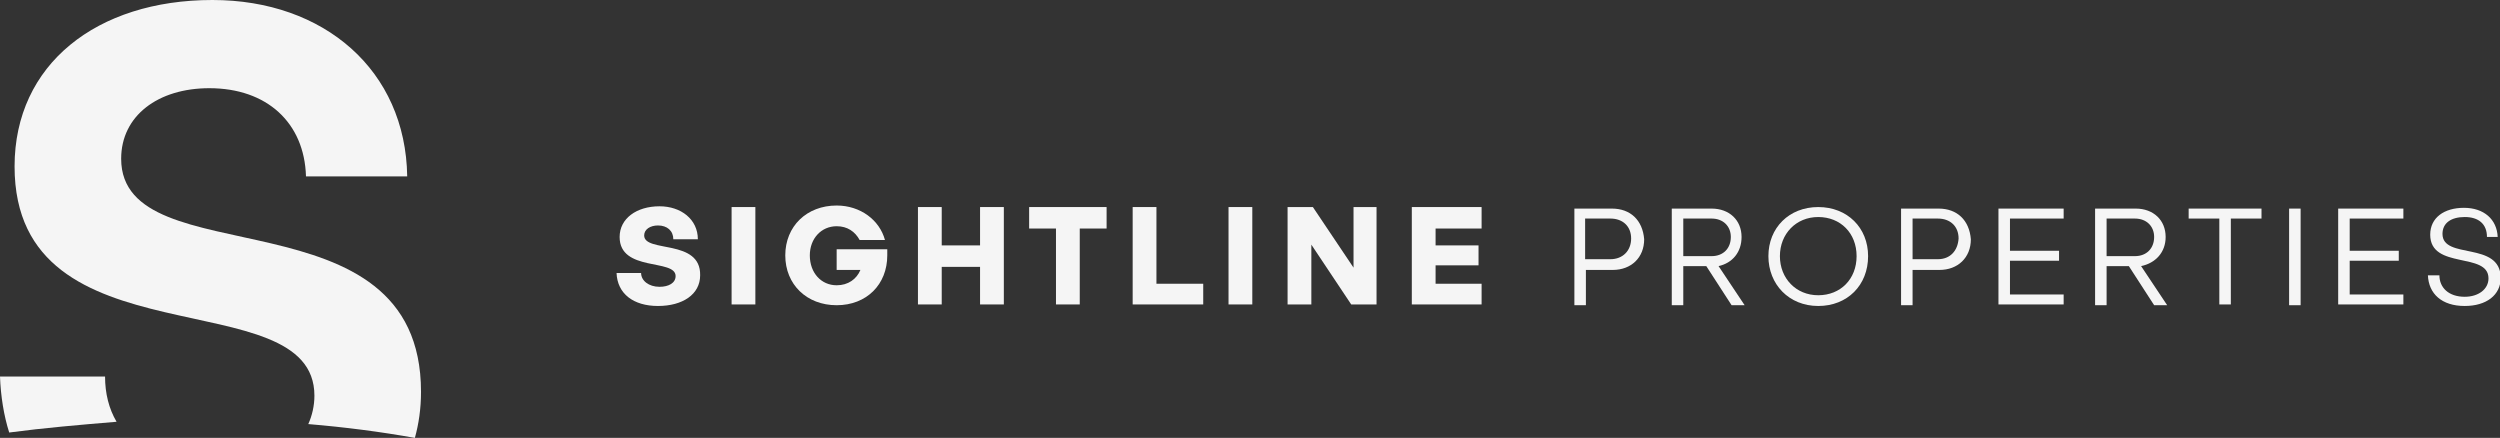 <?xml version="1.0" encoding="utf-8"?>
<!-- Generator: Adobe Illustrator 24.0.1, SVG Export Plug-In . SVG Version: 6.00 Build 0)  -->
<svg version="1.1" id="Layer_1" xmlns="http://www.w3.org/2000/svg" xmlns:xlink="http://www.w3.org/1999/xlink" x="0px" y="0px"
	 viewBox="0 0 326 57.1" style="enable-background:new 0 0 326 57.1;" xml:space="preserve">
<rect x="0" y="0" width="326" height="57.1" fill="#333333" stroke="none"/>
<style type="text/css">
	.st0{fill:#F5F5F5;}
</style>
<g>
	<rect x="160.2" y="27" class="st0" width="3.1" height="12.7"/>
	<polygon class="st0" points="176.5,34.9 171.2,27 167.9,27 167.9,39.7 171,39.7 171,31.9 176.2,39.7 179.5,39.7 179.5,27 176.5,27 
			"/>
	<polygon class="st0" points="184.1,39.7 193.2,39.7 193.2,37 187.2,37 187.2,34.6 192.8,34.6 192.8,32 187.2,32 187.2,29.8 
		193.2,29.8 193.2,27 184.1,27 	"/>
	<polygon class="st0" points="150.8,27 147.7,27 147.7,39.7 156.9,39.7 156.9,37 150.8,37 	"/>
	<rect x="95.4" y="27" class="st0" width="3.1" height="12.7"/>
	<path class="st0" d="M84,30.7c0-0.8,0.8-1.3,1.8-1.3c1.2,0,2,0.7,2,1.8H91c0-2.6-2.2-4.3-5-4.3c-3,0-5.2,1.6-5.2,4
		c0,4.6,7.3,2.8,7.3,5.1c0,0.9-0.9,1.4-2.1,1.4c-1.4,0-2.4-0.8-2.4-1.8h-3.2c0.1,2.7,2.2,4.3,5.4,4.3c3.2,0,5.5-1.5,5.5-4
		C91.4,31.1,84,33,84,30.7L84,30.7z"/>
	<path class="st0" d="M109.1,32.6v2.6h3.1c-0.5,1.2-1.6,2-3.1,2c-2,0-3.5-1.6-3.5-3.9c0-2.2,1.5-3.8,3.5-3.8c1.4,0,2.4,0.7,3,1.8
		h3.3c-0.7-2.6-3.2-4.5-6.3-4.5c-3.9,0-6.7,2.7-6.7,6.5c0,3.8,2.8,6.5,6.7,6.5c3.9,0,6.6-2.7,6.6-6.5c0-0.3,0-0.6,0-0.8H109.1z"/>
	<polygon class="st0" points="127.8,32 122.8,32 122.8,27 119.7,27 119.7,39.7 122.8,39.7 122.8,34.8 127.8,34.8 127.8,39.7 
		130.9,39.7 130.9,27 127.8,27 	"/>
	<polygon class="st0" points="134.2,29.8 137.7,29.8 137.7,39.7 140.8,39.7 140.8,29.8 144.3,29.8 144.3,27 134.2,27 	"/>
	<polygon class="st0" points="260.6,39.7 269.1,39.7 269.1,38.4 262.1,38.4 262.1,34 268.5,34 268.5,32.7 262.1,32.7 262.1,28.5 
		269.1,28.5 269.1,27.2 260.6,27.2 	"/>
	<polygon class="st0" points="304.9,39.7 313.4,39.7 313.4,38.4 306.4,38.4 306.4,34 312.8,34 312.8,32.7 306.4,32.7 306.4,28.5 
		313.4,28.5 313.4,27.2 304.9,27.2 	"/>
	<rect x="298.5" y="27.2" class="st0" width="1.5" height="12.6"/>
	<path class="st0" d="M210,33.8h-3.3v-5.3h3.3c1.6,0,2.7,1,2.7,2.6C212.7,32.7,211.6,33.8,210,33.8L210,33.8z M210.2,27.2
		L210.2,27.2h-4.9v12.6h1.5v-4.6h3.5c2.4,0,4.1-1.6,4.1-4C214.2,28.7,212.6,27.2,210.2,27.2L210.2,27.2z"/>
	<polygon class="st0" points="285.4,28.5 289.4,28.5 289.4,39.7 290.9,39.7 290.9,28.5 294.9,28.5 294.9,27.2 285.4,27.2 	"/>
	<path class="st0" d="M318.5,30.5c0-1.4,1.1-2.2,2.9-2.2c1.8,0,2.9,0.9,2.9,2.6h1.4c-0.1-2.3-1.8-3.8-4.4-3.8
		c-2.6,0-4.4,1.3-4.4,3.5c0,4.6,7.6,2.2,7.6,5.7c0,1.4-1.3,2.4-3.1,2.4c-2.1,0-3.3-1.2-3.3-2.8h-1.5c0.1,2.4,1.8,4,4.8,4
		c2.8,0,4.7-1.4,4.7-3.7C326,31.4,318.5,33.9,318.5,30.5L318.5,30.5z"/>
	<path class="st0" d="M237.1,38.5c-2.9,0-5-2.2-5-5.1c0-2.9,2.1-5.1,5-5.1c2.9,0,5,2.1,5,5.1C242.1,36.4,240,38.5,237.1,38.5
		L237.1,38.5z M237.1,27L237.1,27c-3.8,0-6.5,2.7-6.5,6.4c0,3.7,2.7,6.5,6.5,6.5s6.5-2.7,6.5-6.5C243.6,29.7,240.9,27,237.1,27
		L237.1,27z"/>
	<path class="st0" d="M219.5,33.4v-4.9h3.7c1.5,0,2.5,1,2.5,2.4c0,1.5-1,2.5-2.5,2.5H219.5z M227.1,30.9L227.1,30.9
		c0-2.2-1.6-3.7-3.9-3.7H218v12.6h1.5v-5.1h3l3.3,5.1h1.7l-3.4-5.1C225.9,34.3,227.1,32.9,227.1,30.9L227.1,30.9z"/>
	<path class="st0" d="M252.7,33.8h-3.3v-5.3h3.3c1.6,0,2.7,1,2.7,2.6C255.3,32.7,254.3,33.8,252.7,33.8L252.7,33.8z M252.8,27.2
		L252.8,27.2h-4.9v12.6h1.5v-4.6h3.5c2.4,0,4.1-1.6,4.1-4C256.8,28.7,255.2,27.2,252.8,27.2L252.8,27.2z"/>
	<path class="st0" d="M274.7,33.4v-4.9h3.7c1.5,0,2.5,1,2.5,2.4c0,1.5-1,2.5-2.5,2.5H274.7z M282.4,30.9L282.4,30.9
		c0-2.2-1.6-3.7-3.9-3.7h-5.3v12.6h1.5v-5.1h2.9l3.3,5.1h1.7l-3.4-5.1C281.1,34.3,282.4,32.9,282.4,30.9L282.4,30.9z"/>
	<path class="st0" d="M15.2,55c-1-1.7-1.5-3.7-1.5-5.9H0c0.1,2.6,0.5,5.1,1.2,7.3C5.7,55.8,10.4,55.4,15.2,55L15.2,55z"/>
	<path class="st0" d="M41,51.6c0,1.3-0.3,2.6-0.8,3.7c4.8,0.4,9.4,1,13.9,1.8c0.5-1.8,0.8-3.8,0.8-6c0-26.7-39.1-14.8-39.1-30.4
		c0-5.6,4.8-9.2,11.5-9.2c7.5,0,12.4,4.5,12.6,11.5h13.2C52.9,9.2,42.3,0,27.7,0C12.6,0,1.9,8.4,1.9,21.7C1.9,47.8,41,36.3,41,51.6
		L41,51.6z"/>
</g>
</svg>
